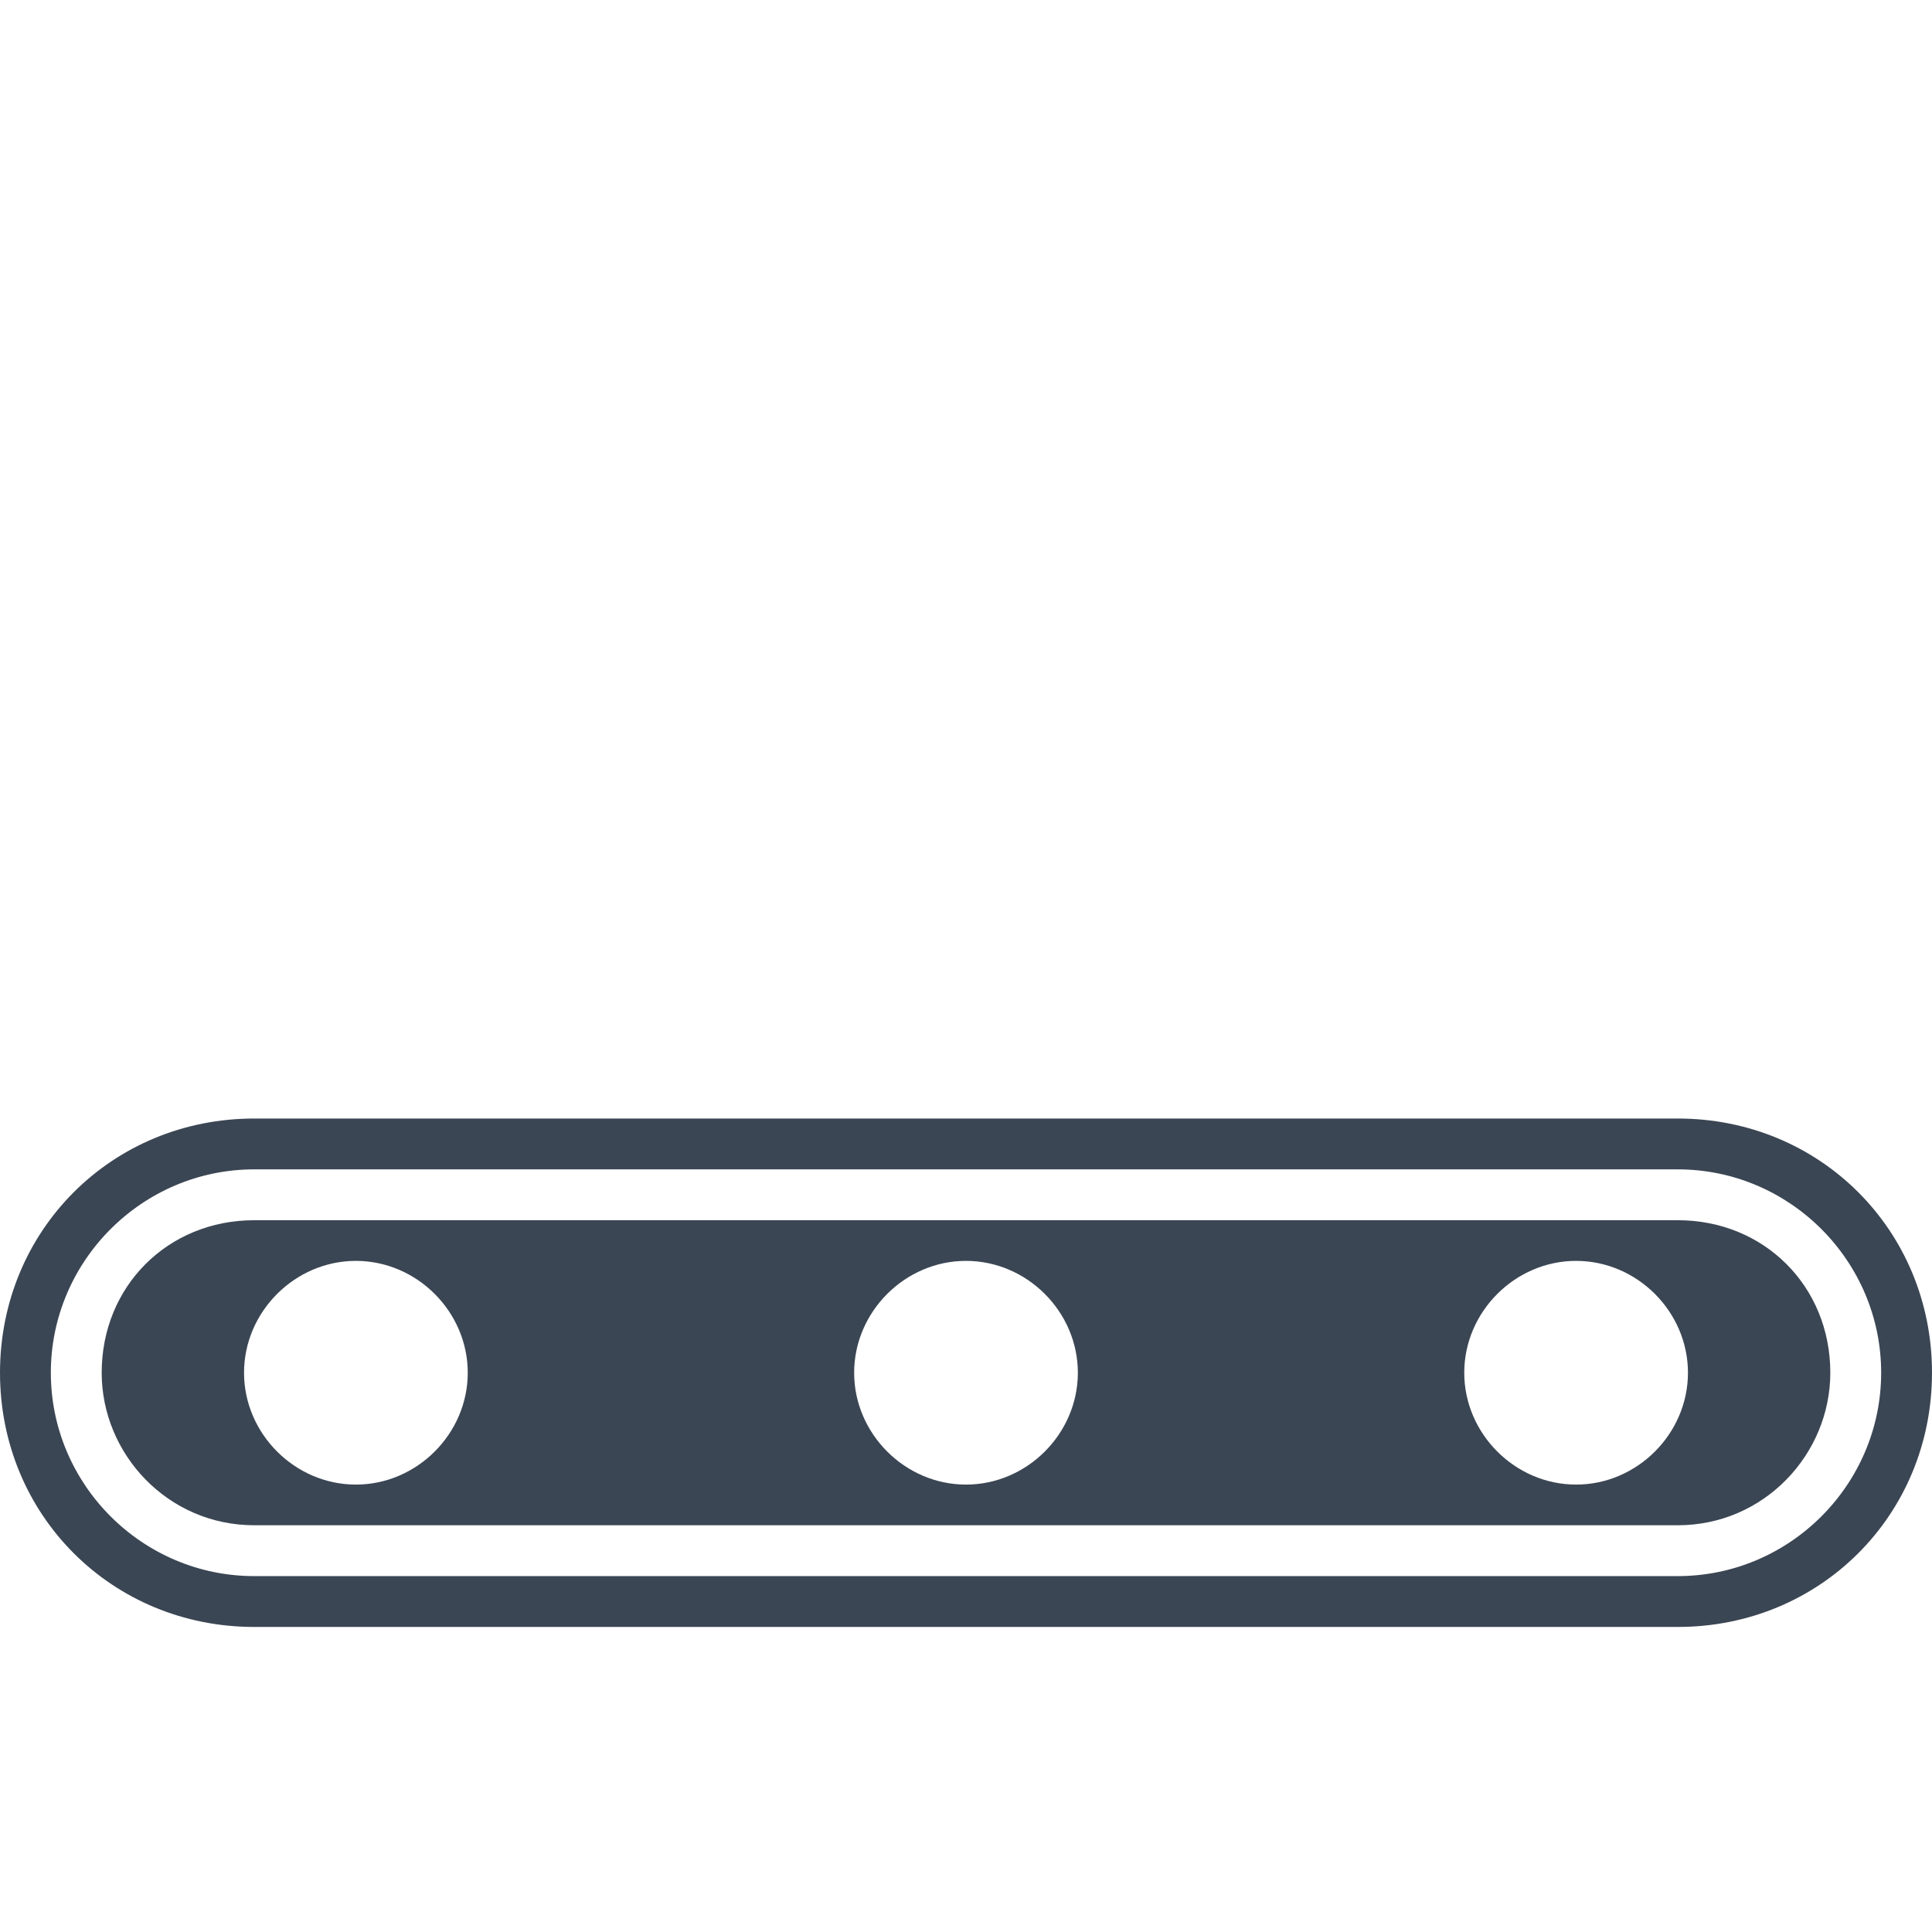 <?xml version="1.0" encoding="UTF-8" standalone="no"?>
<!-- Generator: Adobe Illustrator 19.2.1, SVG Export Plug-In . SVG Version: 6.00 Build 0)  -->

<svg
   xmlns:dc="http://purl.org/dc/elements/1.1/"
   xmlns:cc="http://creativecommons.org/ns#"
   xmlns:rdf="http://www.w3.org/1999/02/22-rdf-syntax-ns#"
   xmlns:svg="http://www.w3.org/2000/svg"
   xmlns="http://www.w3.org/2000/svg"
   xmlns:sodipodi="http://sodipodi.sourceforge.net/DTD/sodipodi-0.dtd"
   xmlns:inkscape="http://www.inkscape.org/namespaces/inkscape"
   version="1.1"
   id="Ebene_1"
   x="0px"
   y="0px"
   width="38px"
   height="38px"
   viewBox="0 0 38 38"
   style="enable-background:new 0 0 38 38;"
   xml:space="preserve"
   inkscape:version="0.91 r13725"
   sodipodi:docname="conveyor_empty_38.svg"><defs
   id="defs5733">
	
	
	
	
	
</defs><sodipodi:namedview
   pagecolor="#ffffff"
   bordercolor="#666666"
   borderopacity="1"
   objecttolerance="10"
   gridtolerance="10"
   guidetolerance="10"
   inkscape:pageopacity="0"
   inkscape:pageshadow="2"
   inkscape:window-width="640"
   inkscape:window-height="480"
   id="namedview5731"
   showgrid="false"
   inkscape:zoom="14.815789"
   inkscape:cx="17.818828"
   inkscape:cy="19"
   inkscape:current-layer="Ebene_1" />
<style
   type="text/css"
   id="style5717">
	.st0{fill:none;}
	.st1{fill:#3B4654;}
</style>
<g
   id="g5742"><rect
     class="st0"
     width="38"
     height="38"
     id="rect5721"
     x="0"
     y="0"
     style="fill:none" /><path
     class="st1"
     d="m 33,23 c 2.2,0 4,1.8 4,4 0,2.2 -1.8,4 -4,4 L 5,31 C 2.8,31 1,29.2 1,27 1,24.8 2.8,23 5,23 l 28,0 m 0,-1 -28,0 c -2.8,0 -5,2.2 -5,5 0,2.8 2.2,5 5,5 l 28,0 c 2.8,0 5,-2.2 5,-5 0,-2.8 -2.2,-5 -5,-5 l 0,0 z"
     id="path5727"
     inkscape:connector-curvature="0"
     style="fill:#3b4654" /><path
     class="st1"
     d="M 33,24 5,24 c -1.7,0 -3,1.3 -3,3 0,1.6 1.3,3 3,3 l 28,0 c 1.7,0 3,-1.4 3,-3 0,-1.7 -1.3,-3 -3,-3 z M 7,29.2 c -1.2,0 -2.2,-1 -2.2,-2.2 0,-1.2 1,-2.2 2.2,-2.2 1.2,0 2.2,1 2.2,2.2 0,1.2 -1,2.2 -2.2,2.2 z m 12,0 c -1.2,0 -2.2,-1 -2.2,-2.2 0,-1.2 1,-2.2 2.2,-2.2 1.2,0 2.2,1 2.2,2.2 0,1.2 -1,2.2 -2.2,2.2 z m 12,0 c -1.2,0 -2.2,-1 -2.2,-2.2 0,-1.2 1,-2.2 2.2,-2.2 1.2,0 2.2,1 2.2,2.2 0,1.2 -1,2.2 -2.2,2.2 z"
     id="path5729"
     inkscape:connector-curvature="0"
     style="fill:#3b4654" /></g>
</svg>
